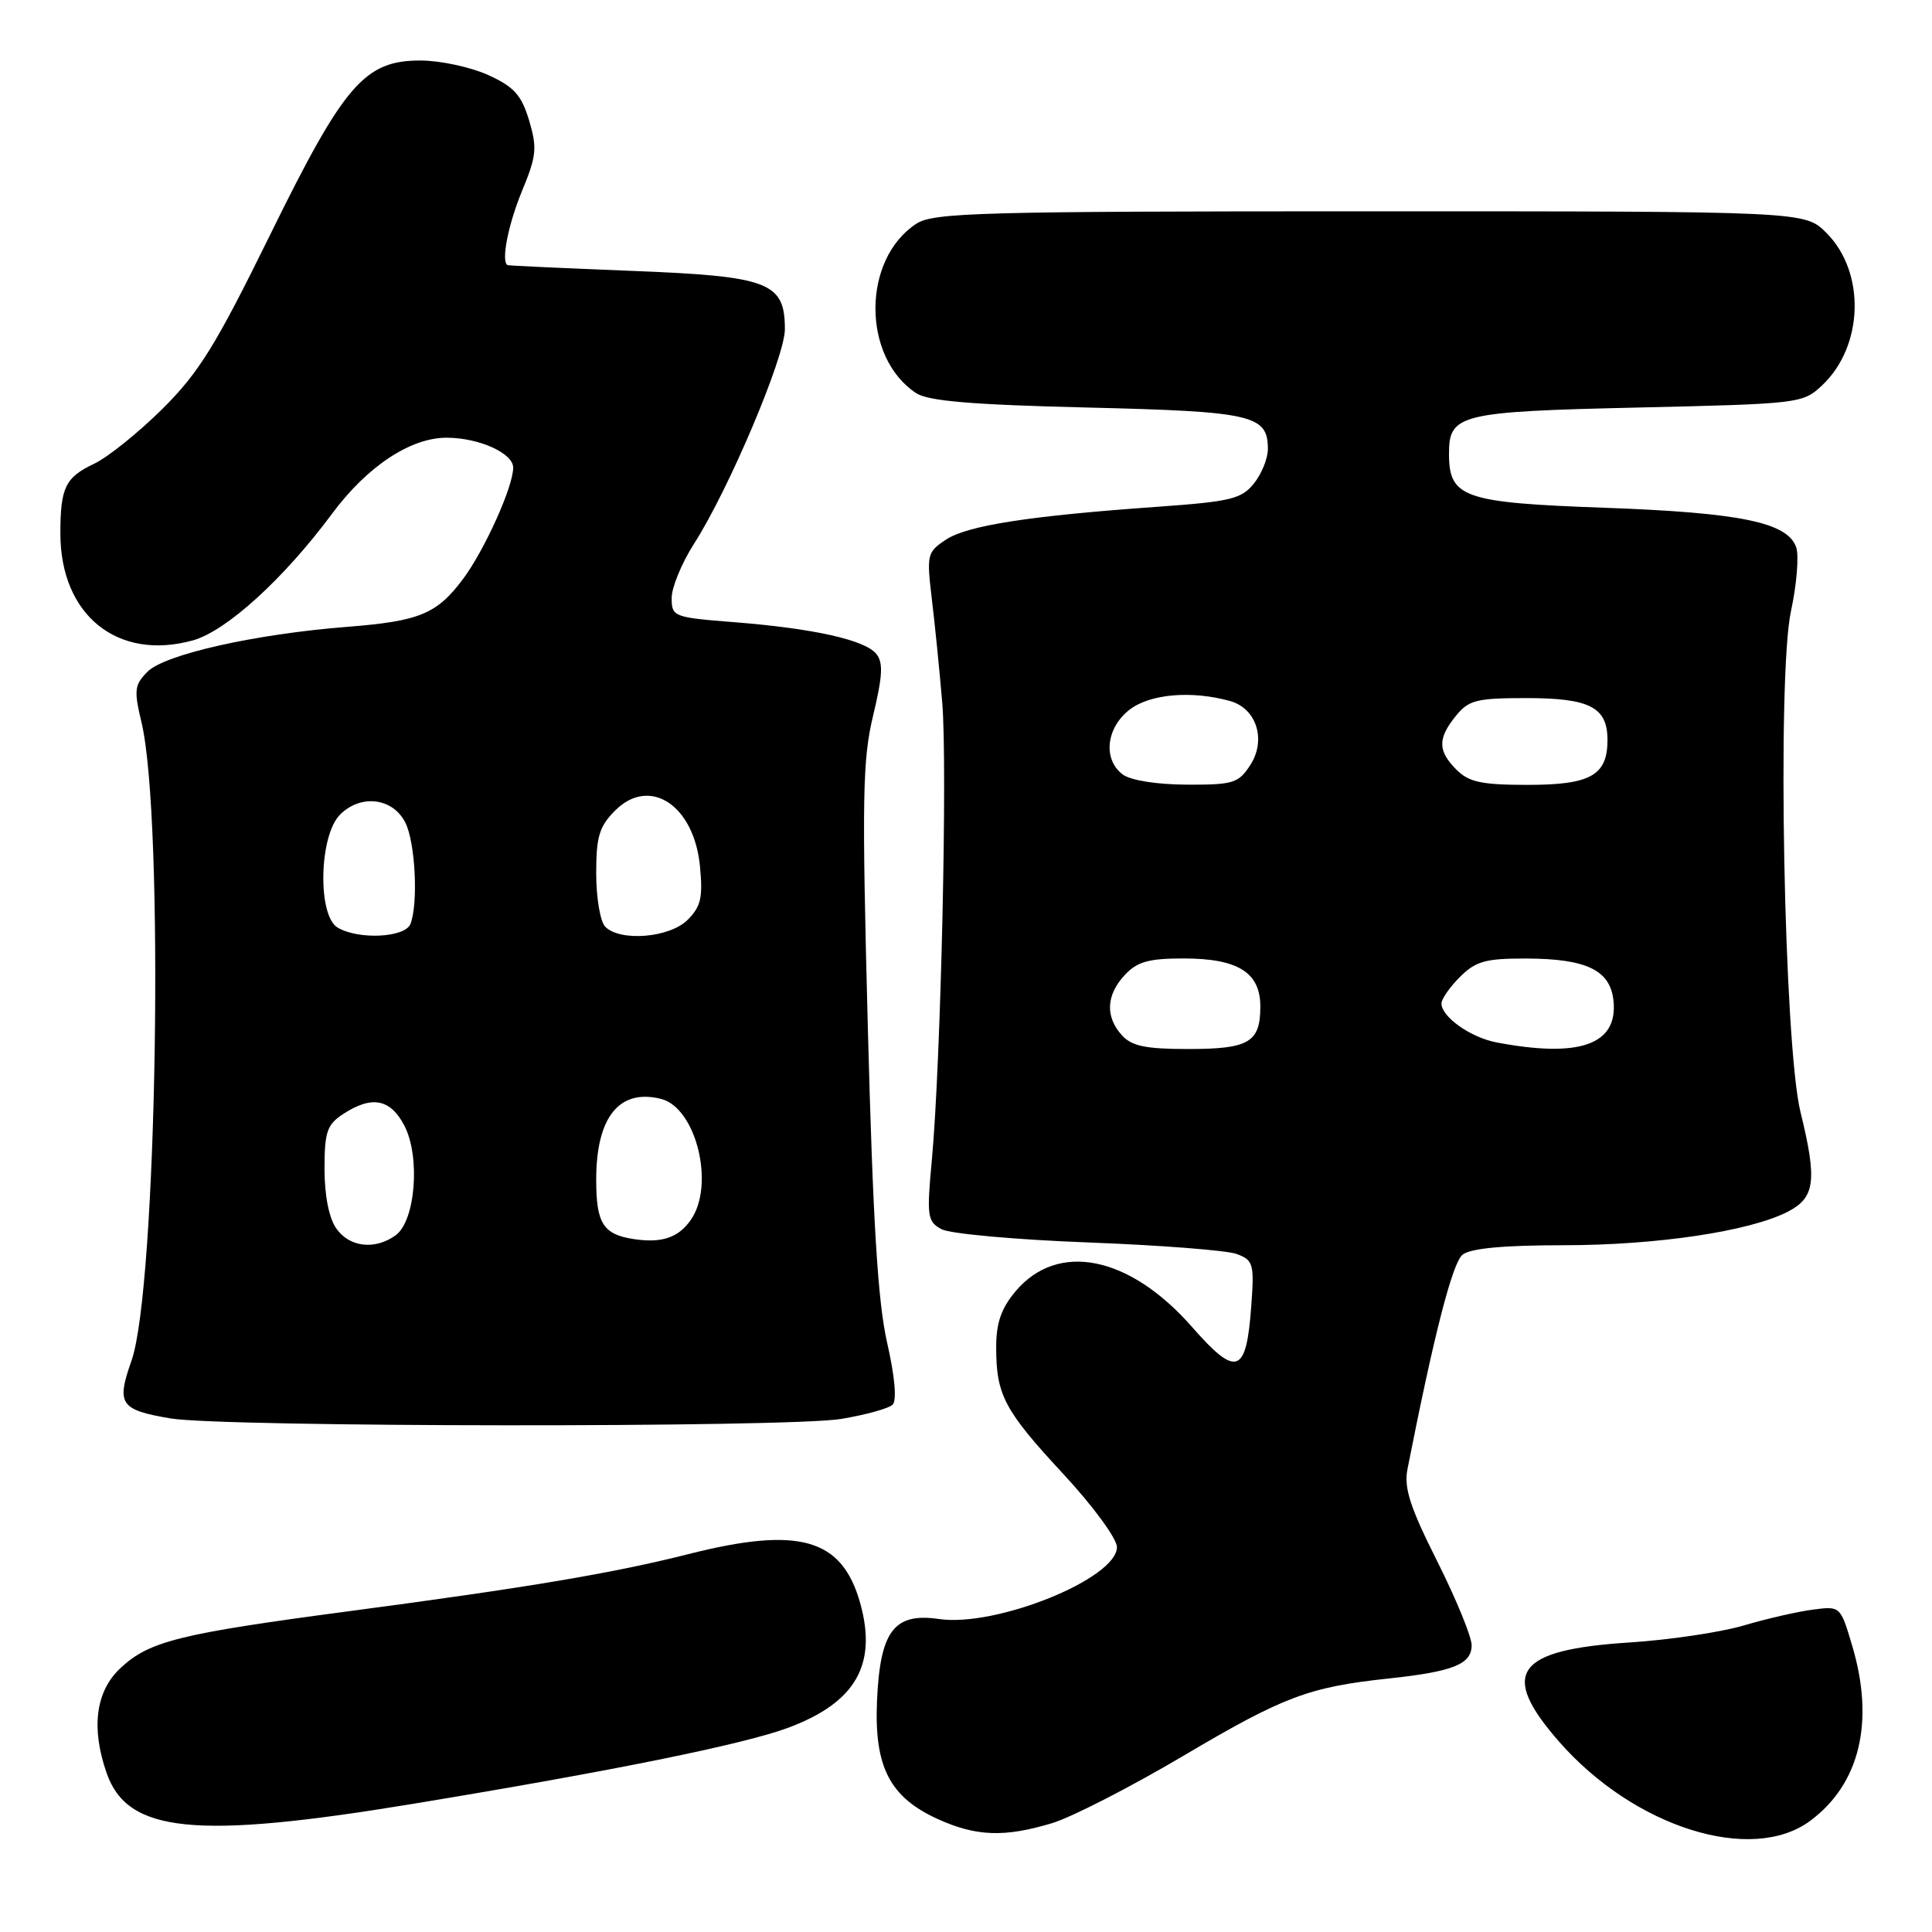 <?xml version="1.0" encoding="UTF-8" standalone="no"?>
<!DOCTYPE svg PUBLIC "-//W3C//DTD SVG 1.1//EN" "http://www.w3.org/Graphics/SVG/1.1/DTD/svg11.dtd" >
<svg xmlns="http://www.w3.org/2000/svg" xmlns:xlink="http://www.w3.org/1999/xlink" version="1.1" viewBox="0 0 256 256">
 <g >
 <path fill="currentColor"
d=" M 239.86 241.27 C 246.44 236.39 248.42 228.14 245.43 218.08 C 243.86 212.80 243.86 212.80 240.18 213.29 C 238.16 213.55 234.03 214.50 231.00 215.40 C 227.97 216.29 221.22 217.29 216.00 217.63 C 200.81 218.60 198.61 221.66 206.58 230.77 C 216.52 242.13 232.08 247.04 239.86 241.27 Z  M 139.40 241.58 C 141.99 240.80 149.83 236.78 156.81 232.65 C 170.13 224.78 173.39 223.55 184.00 222.41 C 192.55 221.50 195.00 220.52 195.00 218.00 C 195.00 216.88 192.95 211.88 190.44 206.88 C 186.82 199.67 186.01 197.16 186.50 194.65 C 190.03 176.74 192.46 167.32 193.80 166.25 C 194.86 165.41 199.24 165.00 207.10 165.00 C 219.54 165.00 231.86 163.16 236.93 160.54 C 240.51 158.68 240.80 156.41 238.57 147.33 C 236.39 138.44 235.46 89.56 237.31 81.00 C 238.08 77.42 238.39 73.60 238.00 72.50 C 236.83 69.21 230.59 67.93 212.59 67.28 C 193.92 66.61 192.00 65.95 192.00 60.12 C 192.00 54.88 193.37 54.54 217.07 54.00 C 238.45 53.51 238.89 53.46 241.44 51.06 C 246.95 45.87 247.23 36.07 242.00 30.85 C 239.15 28.00 239.15 28.00 181.54 28.00 C 129.71 28.00 123.68 28.17 121.41 29.65 C 114.22 34.36 114.19 47.31 121.37 52.08 C 122.96 53.14 128.67 53.63 144.10 54.00 C 166.04 54.53 168.00 54.99 168.00 59.51 C 168.00 60.76 167.16 62.81 166.14 64.08 C 164.49 66.12 163.04 66.46 153.39 67.15 C 136.43 68.35 128.23 69.62 125.37 71.49 C 122.85 73.15 122.77 73.46 123.47 79.36 C 123.88 82.74 124.50 88.91 124.85 93.08 C 125.56 101.40 124.67 140.75 123.48 153.64 C 122.78 161.22 122.87 161.86 124.77 162.88 C 125.89 163.48 134.62 164.27 144.15 164.63 C 153.69 164.99 162.57 165.68 163.87 166.16 C 166.07 166.98 166.21 167.46 165.80 173.04 C 165.15 182.11 163.86 182.57 157.94 175.82 C 149.65 166.37 140.16 164.46 134.56 171.11 C 132.67 173.36 132.00 175.29 132.00 178.51 C 132.00 184.86 133.07 186.88 140.92 195.34 C 144.85 199.58 148.00 203.88 148.00 205.00 C 148.00 209.17 132.01 215.63 124.44 214.53 C 118.47 213.66 116.62 216.09 116.21 225.34 C 115.82 234.12 117.89 238.14 124.27 241.04 C 129.35 243.34 133.10 243.48 139.40 241.58 Z  M 54.65 239.03 C 81.17 234.66 98.57 231.13 104.46 228.93 C 113.37 225.60 116.26 220.58 113.98 212.42 C 111.57 203.82 105.89 202.21 91.17 205.94 C 81.25 208.45 69.96 210.35 46.50 213.46 C 23.71 216.48 19.80 217.45 15.95 221.04 C 12.68 224.11 12.04 228.95 14.13 234.94 C 16.89 242.87 25.86 243.77 54.65 239.03 Z  M 111.43 188.02 C 114.69 187.48 117.77 186.63 118.28 186.12 C 118.85 185.55 118.57 182.38 117.55 177.92 C 116.31 172.47 115.67 161.96 114.99 136.07 C 114.20 105.66 114.28 100.69 115.70 94.79 C 116.96 89.52 117.05 87.77 116.10 86.63 C 114.57 84.78 107.76 83.27 97.25 82.44 C 89.24 81.81 89.00 81.72 89.00 79.23 C 89.00 77.83 90.33 74.61 91.95 72.07 C 96.55 64.91 104.00 47.32 104.00 43.63 C 104.00 37.39 101.92 36.60 83.65 35.89 C 74.77 35.54 67.39 35.20 67.25 35.13 C 66.37 34.67 67.33 29.75 69.17 25.31 C 71.09 20.66 71.20 19.61 70.11 15.96 C 69.09 12.58 68.12 11.51 64.69 9.94 C 62.38 8.90 58.38 8.03 55.78 8.02 C 48.31 7.99 45.62 11.10 35.71 31.28 C 28.56 45.83 26.35 49.38 21.51 54.19 C 18.35 57.32 14.30 60.58 12.49 61.44 C 8.65 63.26 8.00 64.60 8.00 70.68 C 8.00 81.50 15.57 87.61 25.54 84.86 C 29.97 83.64 37.59 76.71 44.00 68.07 C 48.65 61.80 54.38 58.00 59.17 58.00 C 63.45 58.00 68.00 60.04 68.00 61.97 C 68.00 64.49 64.20 72.91 61.34 76.74 C 57.88 81.36 55.58 82.31 46.00 83.06 C 33.79 84.02 21.86 86.70 19.55 89.00 C 17.81 90.75 17.73 91.44 18.75 95.72 C 21.79 108.45 20.81 170.72 17.42 180.31 C 15.39 186.06 15.91 186.82 22.61 187.95 C 29.60 189.12 104.34 189.18 111.43 188.02 Z  M 148.65 137.17 C 146.43 134.71 146.57 131.84 149.04 129.19 C 150.68 127.43 152.20 127.00 156.82 127.00 C 164.03 127.00 167.00 128.85 167.00 133.36 C 167.00 138.12 165.51 139.00 157.45 139.00 C 151.80 139.00 149.96 138.62 148.65 137.17 Z  M 198.27 138.12 C 194.85 137.46 191.00 134.74 191.00 132.96 C 191.00 132.38 192.10 130.80 193.45 129.45 C 195.55 127.36 196.84 127.00 202.20 127.01 C 210.26 127.03 213.40 128.56 213.80 132.65 C 214.37 138.43 209.28 140.22 198.27 138.12 Z  M 148.75 102.61 C 146.13 100.62 146.56 96.49 149.63 94.07 C 152.33 91.95 157.85 91.46 162.99 92.89 C 166.52 93.87 167.83 98.09 165.64 101.42 C 164.10 103.78 163.37 104.00 157.23 103.97 C 153.23 103.95 149.79 103.40 148.75 102.61 Z  M 193.00 102.00 C 190.50 99.50 190.48 97.86 192.91 94.86 C 194.61 92.76 195.66 92.50 202.26 92.50 C 210.66 92.50 213.00 93.71 213.00 98.05 C 213.00 102.74 210.77 104.00 202.43 104.00 C 196.33 104.00 194.64 103.64 193.00 102.00 Z  M 44.56 162.78 C 43.59 161.40 43.00 158.40 43.00 154.89 C 43.00 149.98 43.33 149.02 45.46 147.62 C 49.27 145.12 51.74 145.60 53.59 149.17 C 55.72 153.29 55.05 161.76 52.44 163.67 C 49.71 165.66 46.31 165.28 44.56 162.78 Z  M 84.00 164.19 C 79.92 163.57 79.00 162.12 79.00 156.31 C 79.00 148.03 82.05 144.22 87.59 145.61 C 92.25 146.78 94.77 157.03 91.53 161.65 C 89.88 164.01 87.69 164.74 84.00 164.19 Z  M 44.75 122.92 C 42.05 121.35 42.27 110.73 45.06 107.94 C 47.81 105.19 52.05 105.71 53.71 109.00 C 55.03 111.61 55.44 119.70 54.39 122.42 C 53.69 124.24 47.56 124.56 44.75 122.92 Z  M 80.20 122.80 C 79.54 122.14 79.00 118.97 79.00 115.75 C 79.00 110.84 79.40 109.51 81.52 107.39 C 86.09 102.82 91.98 106.69 92.75 114.80 C 93.15 118.92 92.87 120.13 91.12 121.88 C 88.74 124.26 82.21 124.81 80.20 122.80 Z "/>
</g>
</svg>